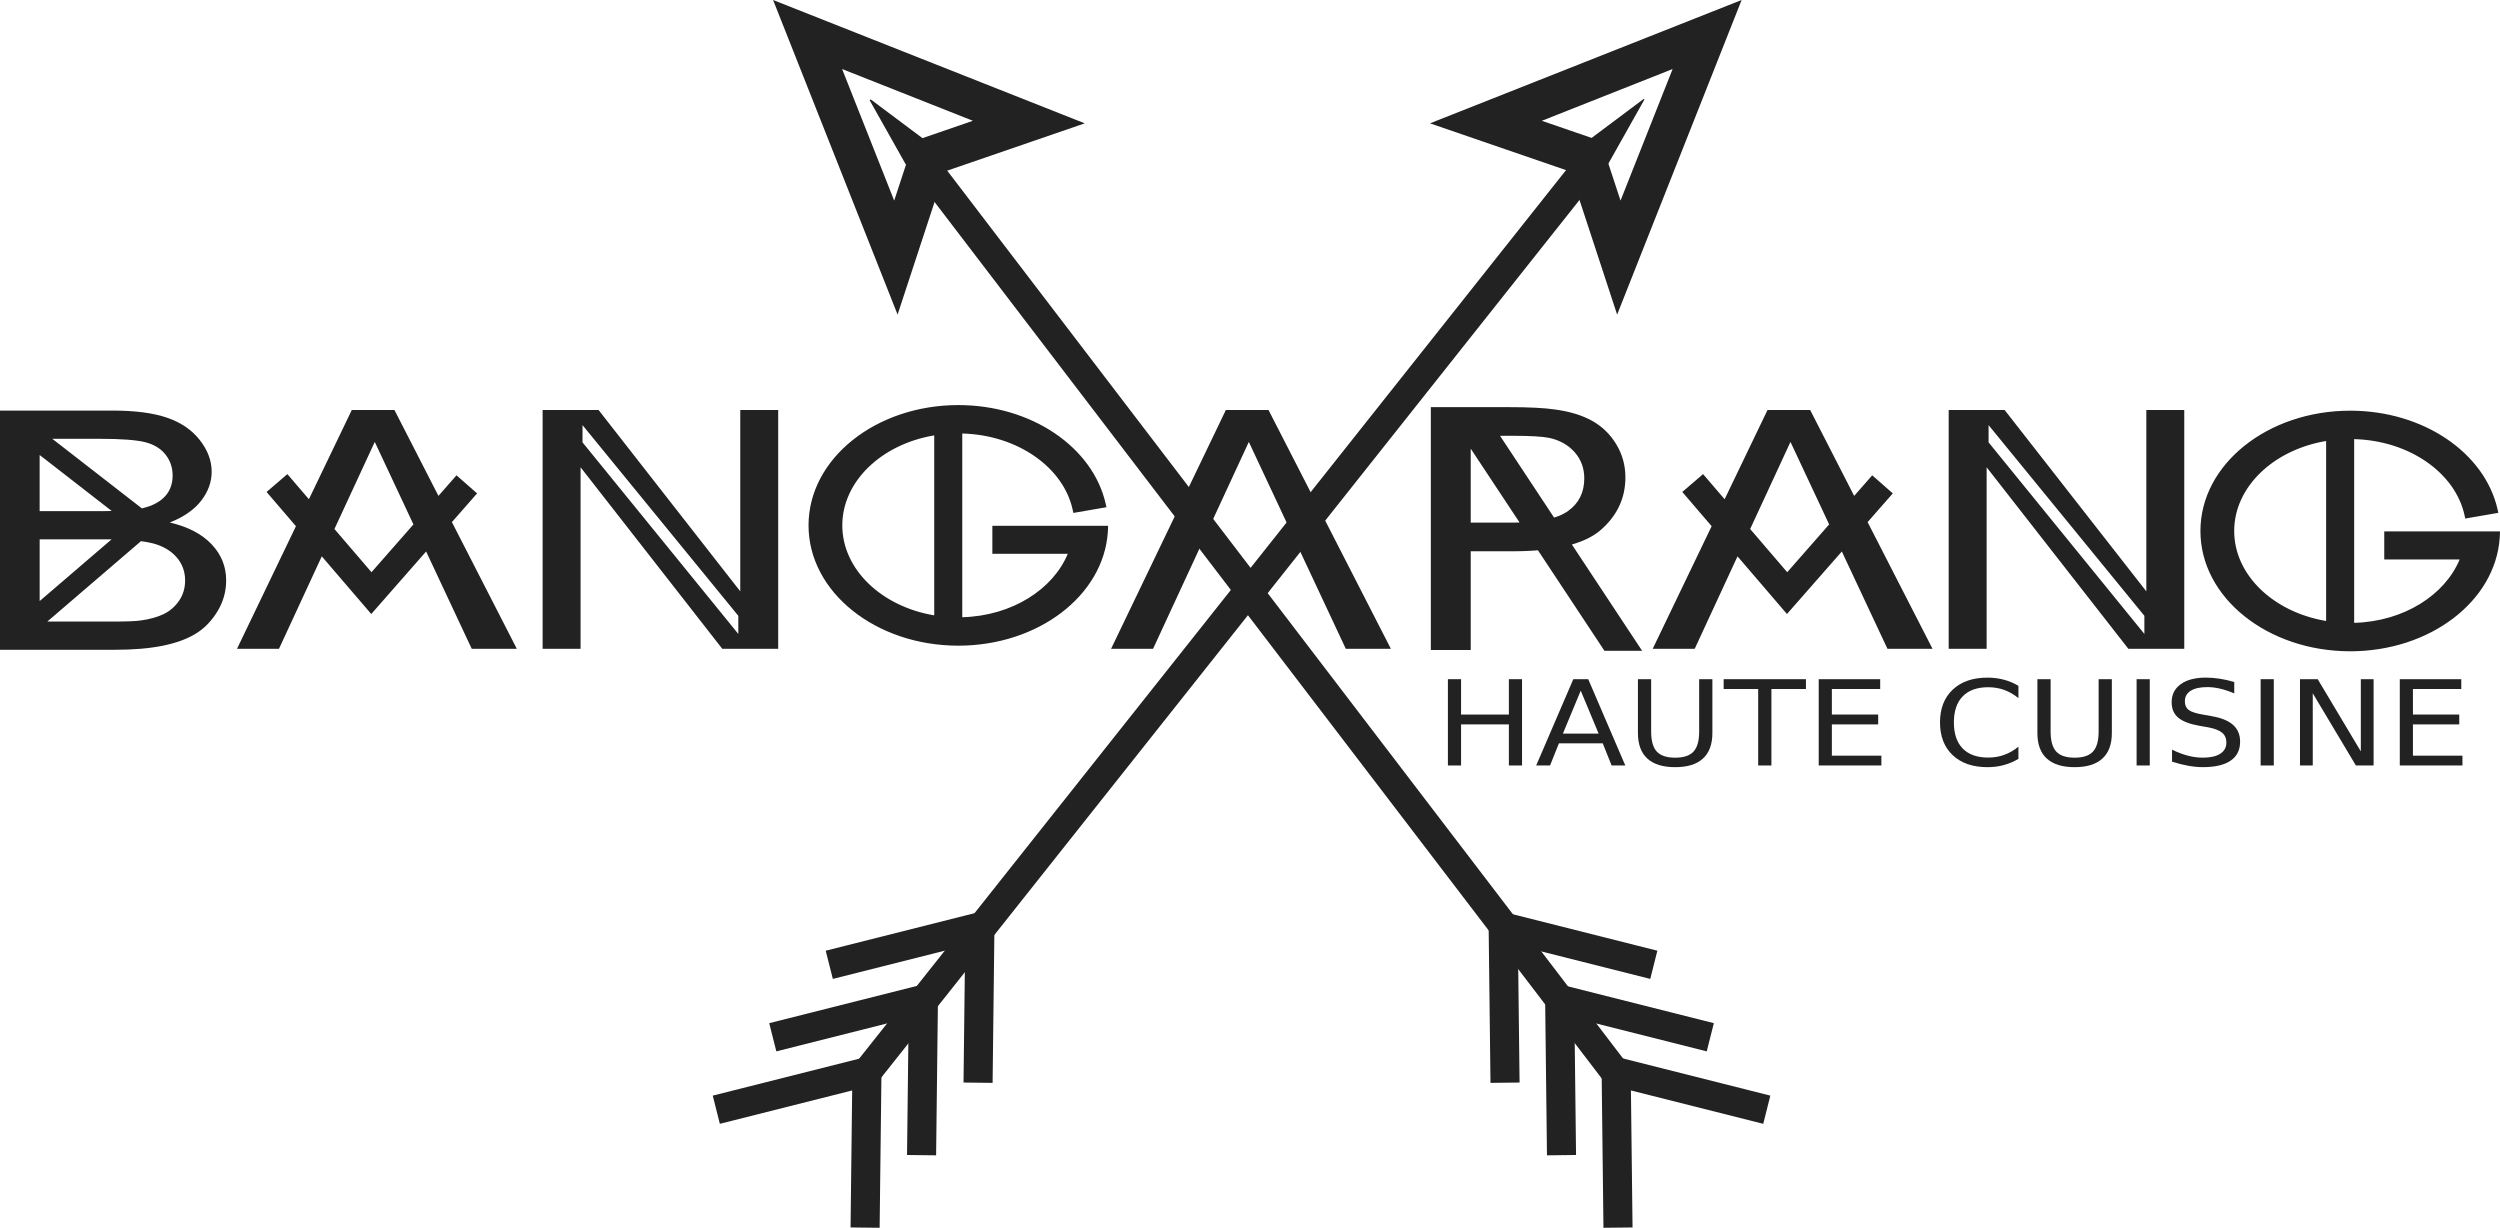 <?xml version="1.0" encoding="UTF-8" standalone="no"?>
<!-- Generator: Adobe Illustrator 16.0.4, SVG Export Plug-In . SVG Version: 6.00 Build 0)  -->

<svg
   xmlns:dc="http://purl.org/dc/elements/1.1/"
   xmlns:cc="http://creativecommons.org/ns#"
   xmlns:rdf="http://www.w3.org/1999/02/22-rdf-syntax-ns#"
   xmlns:svg="http://www.w3.org/2000/svg"
   xmlns="http://www.w3.org/2000/svg"
   xmlns:sodipodi="http://sodipodi.sourceforge.net/DTD/sodipodi-0.dtd"
   xmlns:inkscape="http://www.inkscape.org/namespaces/inkscape"
   version="1.1"
   id="Layer_1"
   x="0px"
   y="0px"
   width="318.325"
   height="156.334"
   viewBox="0 0 318.325 156.334"
   enable-background="new 0 0 439.478 283.486"
   xml:space="preserve"
   inkscape:version="0.91 r13725"
   sodipodi:docname="bangarang_catering_logo.svg"><defs
     id="defs107" /><sodipodi:namedview
     pagecolor="#ffffff"
     bordercolor="#666666"
     borderopacity="1"
     objecttolerance="10"
     gridtolerance="10"
     guidetolerance="10"
     inkscape:pageopacity="0"
     inkscape:pageshadow="2"
     inkscape:window-width="1920"
     inkscape:window-height="1059"
     id="namedview105"
     showgrid="false"
     inkscape:snap-intersection-paths="false"
     inkscape:object-nodes="false"
     inkscape:snap-smooth-nodes="false"
     inkscape:snap-midpoints="false"
     inkscape:snap-bbox="true"
     inkscape:bbox-paths="true"
     inkscape:bbox-nodes="true"
     inkscape:snap-bbox-edge-midpoints="true"
     inkscape:snap-bbox-midpoints="true"
     fit-margin-top="0"
     fit-margin-left="0"
     fit-margin-right="0"
     fit-margin-bottom="0"
     inkscape:zoom="3.4625028"
     inkscape:cx="139.69511"
     inkscape:cy="89.748388"
     inkscape:window-x="0"
     inkscape:window-y="21"
     inkscape:window-maximized="1"
     inkscape:current-layer="Layer_1" /><g
     id="g93"
     transform="translate(-61.457,-65.049)" /><g
     id="g4236"
     style="fill:#222222;fill-opacity:1"><g
       style="fill:#222222;fill-opacity:1"
       transform="translate(-61.457,-65.049)"
       id="g4504"><path
         style="color:#000000;font-style:normal;font-variant:normal;font-weight:normal;font-stretch:normal;font-size:medium;line-height:normal;font-family:sans-serif;text-indent:0;text-align:start;text-decoration:none;text-decoration-line:none;text-decoration-style:solid;text-decoration-color:#000000;letter-spacing:normal;word-spacing:normal;text-transform:none;direction:ltr;block-progression:tb;writing-mode:lr-tb;baseline-shift:baseline;text-anchor:start;white-space:normal;clip-rule:nonzero;display:inline;overflow:visible;visibility:visible;opacity:1;isolation:auto;mix-blend-mode:normal;color-interpolation:sRGB;color-interpolation-filters:linearRGB;solid-color:#000000;solid-opacity:1;fill:#222222;fill-opacity:1;fill-rule:nonzero;stroke:none;stroke-width:3.703;stroke-linecap:butt;stroke-linejoin:miter;stroke-miterlimit:10;stroke-dasharray:none;stroke-dashoffset:0;stroke-opacity:1;color-rendering:auto;image-rendering:auto;shape-rendering:auto;text-rendering:auto;enable-background:accumulate"
         d="m 270.756,77.641 -6.652,4.979 -43.41,54.736 -41.801,-54.732 -6.566,-4.916 -0.137,0.104 4.555,8.1 43.895,57.475 45.627,-57.531 4.578,-8.143 -0.088,-0.07 z"
         id="polyline13"
         inkscape:connector-curvature="0" /><path
         style="color:#000000;font-style:normal;font-variant:normal;font-weight:normal;font-stretch:normal;font-size:medium;line-height:normal;font-family:sans-serif;text-indent:0;text-align:start;text-decoration:none;text-decoration-line:none;text-decoration-style:solid;text-decoration-color:#000000;letter-spacing:normal;word-spacing:normal;text-transform:none;direction:ltr;block-progression:tb;writing-mode:lr-tb;baseline-shift:baseline;text-anchor:start;white-space:normal;clip-rule:nonzero;display:inline;overflow:visible;visibility:visible;opacity:1;isolation:auto;mix-blend-mode:normal;color-interpolation:sRGB;color-interpolation-filters:linearRGB;solid-color:#000000;solid-opacity:1;fill:#222222;fill-opacity:1;fill-rule:nonzero;stroke:none;stroke-width:3.703;stroke-linecap:butt;stroke-linejoin:miter;stroke-miterlimit:10;stroke-dasharray:none;stroke-dashoffset:0;stroke-opacity:1;color-rendering:auto;image-rendering:auto;shape-rendering:auto;text-rendering:auto;enable-background:accumulate"
         d="m 220.412,137.355 -51.359,64.76 2.902,2.301 48.402,-61.031 46.592,61.006 2.943,-2.248 -49.48,-64.787 z"
         id="polyline17"
         inkscape:connector-curvature="0" /><path
         style="color:#000000;font-style:normal;font-variant:normal;font-weight:normal;font-stretch:normal;font-size:medium;line-height:normal;font-family:sans-serif;text-indent:0;text-align:start;text-decoration:none;text-decoration-line:none;text-decoration-style:solid;text-decoration-color:#000000;letter-spacing:normal;word-spacing:normal;text-transform:none;direction:ltr;block-progression:tb;writing-mode:lr-tb;baseline-shift:baseline;text-anchor:start;white-space:normal;clip-rule:nonzero;display:inline;overflow:visible;visibility:visible;opacity:1;isolation:auto;mix-blend-mode:normal;color-interpolation:sRGB;color-interpolation-filters:linearRGB;solid-color:#000000;solid-opacity:1;fill:#222222;fill-opacity:1;fill-rule:nonzero;stroke:none;stroke-width:3.703;stroke-linecap:butt;stroke-linejoin:miter;stroke-miterlimit:10;stroke-dasharray:none;stroke-dashoffset:0;stroke-opacity:1;color-rendering:auto;image-rendering:auto;shape-rendering:auto;text-rendering:auto;enable-background:accumulate"
         d="m 173.723,199.129 -21.512,5.426 0.904,3.59 16.848,-4.248 -0.205,17.443 3.703,0.043 0.262,-22.254 z"
         id="polyline21"
         inkscape:connector-curvature="0" /><path
         style="color:#000000;font-style:normal;font-variant:normal;font-weight:normal;font-stretch:normal;font-size:medium;line-height:normal;font-family:sans-serif;text-indent:0;text-align:start;text-decoration:none;text-decoration-line:none;text-decoration-style:solid;text-decoration-color:#000000;letter-spacing:normal;word-spacing:normal;text-transform:none;direction:ltr;block-progression:tb;writing-mode:lr-tb;baseline-shift:baseline;text-anchor:start;white-space:normal;clip-rule:nonzero;display:inline;overflow:visible;visibility:visible;opacity:1;isolation:auto;mix-blend-mode:normal;color-interpolation:sRGB;color-interpolation-filters:linearRGB;solid-color:#000000;solid-opacity:1;fill:#222222;fill-opacity:1;fill-rule:nonzero;stroke:none;stroke-width:3.703;stroke-linecap:butt;stroke-linejoin:miter;stroke-miterlimit:10;stroke-dasharray:none;stroke-dashoffset:0;stroke-opacity:1;color-rendering:auto;image-rendering:auto;shape-rendering:auto;text-rendering:auto;enable-background:accumulate"
         d="m 180.914,189.902 -21.512,5.428 0.906,3.59 16.846,-4.25 -0.205,17.445 3.703,0.043 0.262,-22.256 z"
         id="polyline25"
         inkscape:connector-curvature="0" /><path
         style="color:#000000;font-style:normal;font-variant:normal;font-weight:normal;font-stretch:normal;font-size:medium;line-height:normal;font-family:sans-serif;text-indent:0;text-align:start;text-decoration:none;text-decoration-line:none;text-decoration-style:solid;text-decoration-color:#000000;letter-spacing:normal;word-spacing:normal;text-transform:none;direction:ltr;block-progression:tb;writing-mode:lr-tb;baseline-shift:baseline;text-anchor:start;white-space:normal;clip-rule:nonzero;display:inline;overflow:visible;visibility:visible;opacity:1;isolation:auto;mix-blend-mode:normal;color-interpolation:sRGB;color-interpolation-filters:linearRGB;solid-color:#000000;solid-opacity:1;fill:#222222;fill-opacity:1;fill-rule:nonzero;stroke:none;stroke-width:3.703;stroke-linecap:butt;stroke-linejoin:miter;stroke-miterlimit:10;stroke-dasharray:none;stroke-dashoffset:0;stroke-opacity:1;color-rendering:auto;image-rendering:auto;shape-rendering:auto;text-rendering:auto;enable-background:accumulate"
         d="m 188.107,180.678 -21.512,5.424 0.906,3.592 16.846,-4.248 -0.205,17.443 3.703,0.043 0.262,-22.254 z"
         id="polyline29"
         inkscape:connector-curvature="0" /><path
         style="color:#000000;font-style:normal;font-variant:normal;font-weight:normal;font-stretch:normal;font-size:medium;line-height:normal;font-family:sans-serif;text-indent:0;text-align:start;text-decoration:none;text-decoration-line:none;text-decoration-style:solid;text-decoration-color:#000000;letter-spacing:normal;word-spacing:normal;text-transform:none;direction:ltr;block-progression:tb;writing-mode:lr-tb;baseline-shift:baseline;text-anchor:start;white-space:normal;clip-rule:nonzero;display:inline;overflow:visible;visibility:visible;opacity:1;isolation:auto;mix-blend-mode:normal;color-interpolation:sRGB;color-interpolation-filters:linearRGB;solid-color:#000000;solid-opacity:1;fill:#222222;fill-opacity:1;fill-rule:nonzero;stroke:none;stroke-width:3.703;stroke-linecap:butt;stroke-linejoin:miter;stroke-miterlimit:10;stroke-dasharray:none;stroke-dashoffset:0;stroke-opacity:1;color-rendering:auto;image-rendering:auto;shape-rendering:auto;text-rendering:auto;enable-background:accumulate"
         d="m 265.363,199.129 0.262,22.254 3.703,-0.043 -0.205,-17.443 16.846,4.248 0.906,-3.59 -21.512,-5.426 z"
         id="polyline33"
         inkscape:connector-curvature="0" /><path
         style="color:#000000;font-style:normal;font-variant:normal;font-weight:normal;font-stretch:normal;font-size:medium;line-height:normal;font-family:sans-serif;text-indent:0;text-align:start;text-decoration:none;text-decoration-line:none;text-decoration-style:solid;text-decoration-color:#000000;letter-spacing:normal;word-spacing:normal;text-transform:none;direction:ltr;block-progression:tb;writing-mode:lr-tb;baseline-shift:baseline;text-anchor:start;white-space:normal;clip-rule:nonzero;display:inline;overflow:visible;visibility:visible;opacity:1;isolation:auto;mix-blend-mode:normal;color-interpolation:sRGB;color-interpolation-filters:linearRGB;solid-color:#000000;solid-opacity:1;fill:#222222;fill-opacity:1;fill-rule:nonzero;stroke:none;stroke-width:3.703;stroke-linecap:butt;stroke-linejoin:miter;stroke-miterlimit:10;stroke-dasharray:none;stroke-dashoffset:0;stroke-opacity:1;color-rendering:auto;image-rendering:auto;shape-rendering:auto;text-rendering:auto;enable-background:accumulate"
         d="m 258.172,189.902 0.26,22.256 3.703,-0.043 -0.205,-17.445 16.846,4.25 0.906,-3.59 -21.51,-5.428 z"
         id="polyline37"
         inkscape:connector-curvature="0" /><path
         style="color:#000000;font-style:normal;font-variant:normal;font-weight:normal;font-stretch:normal;font-size:medium;line-height:normal;font-family:sans-serif;text-indent:0;text-align:start;text-decoration:none;text-decoration-line:none;text-decoration-style:solid;text-decoration-color:#000000;letter-spacing:normal;word-spacing:normal;text-transform:none;direction:ltr;block-progression:tb;writing-mode:lr-tb;baseline-shift:baseline;text-anchor:start;white-space:normal;clip-rule:nonzero;display:inline;overflow:visible;visibility:visible;opacity:1;isolation:auto;mix-blend-mode:normal;color-interpolation:sRGB;color-interpolation-filters:linearRGB;solid-color:#000000;solid-opacity:1;fill:#222222;fill-opacity:1;fill-rule:nonzero;stroke:none;stroke-width:3.703;stroke-linecap:butt;stroke-linejoin:miter;stroke-miterlimit:10;stroke-dasharray:none;stroke-dashoffset:0;stroke-opacity:1;color-rendering:auto;image-rendering:auto;shape-rendering:auto;text-rendering:auto;enable-background:accumulate"
         d="m 250.977,180.678 0.264,22.254 3.703,-0.043 -0.205,-17.443 16.846,4.248 0.904,-3.592 -21.512,-5.424 z"
         id="polyline41"
         inkscape:connector-curvature="0" /><path
         style="color:#000000;font-style:normal;font-variant:normal;font-weight:normal;font-stretch:normal;font-size:medium;line-height:normal;font-family:sans-serif;text-indent:0;text-align:start;text-decoration:none;text-decoration-line:none;text-decoration-style:solid;text-decoration-color:#000000;letter-spacing:normal;word-spacing:normal;text-transform:none;direction:ltr;block-progression:tb;writing-mode:lr-tb;baseline-shift:baseline;text-anchor:start;white-space:normal;clip-rule:nonzero;display:inline;overflow:visible;visibility:visible;opacity:1;isolation:auto;mix-blend-mode:normal;color-interpolation:sRGB;color-interpolation-filters:linearRGB;solid-color:#000000;solid-opacity:1;fill:#222222;fill-opacity:1;fill-rule:nonzero;stroke:none;stroke-width:4.938;stroke-linecap:butt;stroke-linejoin:miter;stroke-miterlimit:10;stroke-dasharray:none;stroke-dashoffset:0;stroke-opacity:1;color-rendering:auto;image-rendering:auto;shape-rendering:auto;text-rendering:auto;enable-background:accumulate"
         d="m 283.219,65.049 -39.682,15.705 17.85,6.139 5.98,18.215 2.512,-6.35 13.34,-33.709 z m -8.787,8.789 -6.633,16.756 -2.486,-7.572 -7.535,-2.592 16.654,-6.592 z"
         id="polygon51"
         inkscape:connector-curvature="0" /><path
         style="color:#000000;font-style:normal;font-variant:normal;font-weight:normal;font-stretch:normal;font-size:medium;line-height:normal;font-family:sans-serif;text-indent:0;text-align:start;text-decoration:none;text-decoration-line:none;text-decoration-style:solid;text-decoration-color:#000000;letter-spacing:normal;word-spacing:normal;text-transform:none;direction:ltr;block-progression:tb;writing-mode:lr-tb;baseline-shift:baseline;text-anchor:start;white-space:normal;clip-rule:nonzero;display:inline;overflow:visible;visibility:visible;opacity:1;isolation:auto;mix-blend-mode:normal;color-interpolation:sRGB;color-interpolation-filters:linearRGB;solid-color:#000000;solid-opacity:1;fill:#222222;fill-opacity:1;fill-rule:nonzero;stroke:none;stroke-width:4.938;stroke-linecap:butt;stroke-linejoin:miter;stroke-miterlimit:10;stroke-dasharray:none;stroke-dashoffset:0;stroke-opacity:1;color-rendering:auto;image-rendering:auto;shape-rendering:auto;text-rendering:auto;enable-background:accumulate"
         d="m 159.893,65.049 15.854,40.057 2.129,-6.484 3.852,-11.729 17.85,-6.139 -39.684,-15.705 z m 8.789,8.789 16.654,6.592 -7.535,2.592 -2.486,7.572 -6.633,-16.756 z"
         id="polygon55"
         inkscape:connector-curvature="0" /></g><path
       style="fill:#222222;fill-opacity:1"
       id="path5"
       d="m 0,52.279 0,30.459 14.541,0 c 2.427,0 4.48,-0.172 6.152,-0.512 1.674,-0.338 3.064,-0.839 4.174,-1.506 1.11,-0.664 2.042,-1.61 2.797,-2.834 0.755,-1.227 1.133,-2.553 1.133,-3.979 0,-1.773 -0.62,-3.31 -1.859,-4.611 -1.24,-1.303 -3.014,-2.227 -5.32,-2.766 1.786,-0.706 3.122,-1.634 4.006,-2.783 0.885,-1.149 1.328,-2.376 1.328,-3.678 0,-1.4 -0.5,-2.738 -1.498,-4.021 -0.995,-1.281 -2.375,-2.23 -4.135,-2.846 -1.761,-0.615 -4.096,-0.924 -7.01,-0.924 L 0,52.279 Z m 6.658,3.594 6.01,0 c 2.74,0 4.674,0.143 5.801,0.426 1.127,0.285 1.995,0.81 2.602,1.58 0.608,0.769 0.91,1.657 0.91,2.668 0,1.067 -0.326,1.953 -0.975,2.658 -0.651,0.708 -1.617,1.216 -2.9,1.518 -0.012,0.003 -0.03,0.005 -0.043,0.008 L 6.658,55.873 Z m -1.611,2.061 9.18,7.131 c -0.307,0.005 -0.599,0.014 -0.934,0.014 l -8.244,0 -0.002,0 0,-7.145 z m 0.002,10.738 8.818,0 c 0.119,0 0.22,0.005 0.336,0.006 l -9.154,7.855 0,-7.861 z m 12.904,0.234 c 0.552,0.075 1.066,0.163 1.494,0.275 1.291,0.339 2.301,0.928 3.031,1.766 0.728,0.837 1.092,1.824 1.092,2.961 0,0.969 -0.254,1.823 -0.756,2.564 -0.504,0.742 -1.144,1.305 -1.924,1.693 -0.781,0.388 -1.752,0.665 -2.914,0.832 -0.659,0.097 -1.805,0.145 -3.434,0.145 l -8.518,0 11.928,-10.236 z"
       inkscape:connector-curvature="0" /><path
       style="fill:#222222;fill-opacity:1"
       id="polygon11"
       d="m 161.519,52.203 15.583,30.41 -5.74,0 -12.349,-26.344 -12.194,26.344 -5.347,0 14.618,-30.41 z"
       inkscape:connector-curvature="0" /><path
       style="fill:#222222;fill-opacity:1"
       id="polygon45"
       d="m 44.795,52.203 -5.463,11.365 -2.742,-3.199 -2.648,2.271 3.74,4.361 -7.504,15.611 5.346,0 5.449,-11.773 6.299,7.344 6.986,-7.963 5.809,12.393 5.74,0 -8.266,-16.133 3.207,-3.656 -2.623,-2.301 -2.297,2.617 -5.604,-10.938 -5.43,0 z m 2.924,4.066 4.924,10.504 -5.342,6.086 -4.717,-5.5 5.135,-11.09 z"
       inkscape:connector-curvature="0" /><path
       style="fill:#222222;fill-opacity:1"
       id="polygon59"
       d="m 225.059,52.203 -5.463,11.365 -2.744,-3.199 -2.648,2.271 3.74,4.361 -7.504,15.611 5.348,0 5.449,-11.771 6.297,7.342 6.986,-7.963 5.811,12.393 5.738,0 -8.266,-16.133 3.207,-3.656 -2.621,-2.301 -2.297,2.619 -5.605,-10.939 -5.428,0 z m 2.922,4.066 4.924,10.504 -5.34,6.086 -4.717,-5.5 5.133,-11.09 z"
       inkscape:connector-curvature="0" /><path
       style="fill:#222222;fill-opacity:1"
       id="path67"
       d="m 69.092,52.203 0,30.41 4.832,0 0,-23.115 18.045,23.115 7.119,0 0,-30.41 -4.83,0 0,23.096 -18.045,-23.096 -7.121,0 z m 5.08,1.928 19.838,24.283 0,2.307 -19.838,-24.393 0,-2.197 z"
       inkscape:connector-curvature="0" /><path
       style="fill:#222222;fill-opacity:1"
       id="path67-0"
       d="m 248.126,52.203 0,30.41 4.832,0 0,-23.115 18.045,23.115 7.119,0 0,-30.41 -4.83,0 0,23.096 -18.045,-23.096 -7.121,0 z m 5.08,1.928 19.838,24.283 0,2.307 -19.838,-24.393 0,-2.197 z"
       inkscape:connector-curvature="0" /><path
       d="m 122.023,51.578 c -10.482,0 -19.072,6.806 -19.072,15.32 0,8.514 8.59,15.316 19.072,15.316 10.124,0 18.475,-6.339 19.037,-14.453 l 0,-0.004 0,-0.004 c 0.006,-0.109 0.015,-0.229 0.019,-0.359 l 0.016,-0.443 -1.094,0 -13.643,0 0,3.568 9.602,0 c -1.878,4.516 -7.088,7.902 -13.434,8.074 l 0,-23.395 c 7.114,0.191 12.906,4.369 14.059,9.713 l 0.086,0.402 4.215,-0.73 -0.1,-0.441 c -1.628,-7.199 -9.441,-12.564 -18.764,-12.564 z m 0,0.857 c 8.795,0 16.043,4.973 17.779,11.467 l -2.553,0.443 c -1.455,-5.625 -7.453,-9.815 -14.723,-10.002 l 0,-0.123 -3.572,0 0,0.352 c -7.132,1.142 -12.562,6.184 -12.562,12.324 0,6.141 5.43,11.184 12.562,12.326 l 0,1.346 3.572,0 0,-1.119 c 6.945,-0.177 12.786,-3.974 14.572,-9.221 l 0.193,-0.566 -10.076,0 0,-1.854 12.785,0 0.184,0 c -0.591,7.507 -8.442,13.549 -18.162,13.549 -10.112,0 -18.215,-6.525 -18.215,-14.459 0,-7.934 8.103,-14.463 18.215,-14.463 z m -3.068,3.002 0,22.916 C 112.235,77.229 107.25,72.49 107.25,66.896 c 0,-5.593 4.986,-10.334 11.705,-11.459 z m 21.413,8.801 c -1.573,-6.954 -9.188,-12.231 -18.346,-12.231 -10.297,0 -18.643,6.667 -18.643,14.891 0,8.224 8.346,14.888 18.643,14.888 9.945,0 18.068,-6.218 18.611,-14.054 0.006,-0.116 0.015,-0.234 0.019,-0.352 l -0.651,0 -13.213,0 0,2.711 9.905,0 c -1.756,5.157 -7.659,8.947 -14.671,8.947 -8.398,0 -15.202,-5.435 -15.202,-12.141 0,-6.706 6.804,-12.143 15.202,-12.143 7.51,0 13.749,4.35 14.982,10.068 l 3.364,-0.584 z"
       style="color:#000000;font-style:normal;font-variant:normal;font-weight:normal;font-stretch:normal;font-size:medium;line-height:normal;font-family:sans-serif;text-indent:0;text-align:start;text-decoration:none;text-decoration-line:none;text-decoration-style:solid;text-decoration-color:#000000;letter-spacing:normal;word-spacing:normal;text-transform:none;direction:ltr;block-progression:tb;writing-mode:lr-tb;baseline-shift:baseline;text-anchor:start;white-space:normal;clip-rule:nonzero;display:inline;overflow:visible;visibility:visible;opacity:1;isolation:auto;mix-blend-mode:normal;color-interpolation:sRGB;color-interpolation-filters:linearRGB;solid-color:#000000;solid-opacity:1;fill:#222222;fill-opacity:1;fill-rule:nonzero;stroke:none;stroke-width:0.857;stroke-linecap:butt;stroke-linejoin:miter;stroke-miterlimit:10;stroke-dasharray:none;stroke-dashoffset:0;stroke-opacity:1;color-rendering:auto;image-rendering:auto;shape-rendering:auto;text-rendering:auto;enable-background:accumulate"
       id="rect83"
       inkscape:connector-curvature="0" /><path
       d="m 299.253,52.293 c -10.482,0 -19.072,6.806 -19.072,15.32 0,8.514 8.59,15.316 19.072,15.316 10.124,0 18.475,-6.339 19.037,-14.453 l 0,-0.004 0,-0.004 c 0.006,-0.109 0.015,-0.229 0.019,-0.359 l 0.016,-0.443 -1.094,0 -13.643,0 0,3.568 9.602,0 c -1.878,4.516 -7.088,7.902 -13.434,8.074 l 0,-23.395 c 7.114,0.191 12.906,4.369 14.059,9.713 l 0.086,0.402 4.215,-0.73 -0.1,-0.441 c -1.628,-7.199 -9.441,-12.564 -18.764,-12.564 z m 0,0.857 c 8.795,0 16.043,4.973 17.779,11.467 l -2.553,0.443 c -1.455,-5.625 -7.453,-9.815 -14.723,-10.002 l 0,-0.123 -3.572,0 0,0.352 c -7.132,1.142 -12.562,6.184 -12.562,12.324 0,6.141 5.43,11.184 12.562,12.326 l 0,1.346 3.572,0 0,-1.119 c 6.945,-0.177 12.786,-3.974 14.572,-9.221 l 0.193,-0.566 -10.076,0 0,-1.854 12.785,0 0.184,0 c -0.591,7.507 -8.442,13.549 -18.162,13.549 -10.112,0 -18.215,-6.525 -18.215,-14.459 0,-7.934 8.103,-14.463 18.215,-14.463 z m -3.068,3.002 0,22.916 c -6.72,-1.125 -11.705,-5.864 -11.705,-11.457 0,-5.593 4.986,-10.334 11.705,-11.459 z m 21.413,8.801 c -1.573,-6.954 -9.188,-12.231 -18.346,-12.231 -10.297,0 -18.643,6.667 -18.643,14.891 0,8.224 8.346,14.888 18.643,14.888 9.945,0 18.068,-6.218 18.611,-14.054 0.006,-0.116 0.015,-0.234 0.019,-0.352 l -0.651,0 -13.213,0 0,2.711 9.905,0 c -1.756,5.157 -7.659,8.947 -14.671,8.947 -8.398,0 -15.202,-5.435 -15.202,-12.141 0,-6.706 6.804,-12.143 15.202,-12.143 7.51,0 13.749,4.35 14.982,10.068 l 3.364,-0.584 z"
       style="color:#000000;font-style:normal;font-variant:normal;font-weight:normal;font-stretch:normal;font-size:medium;line-height:normal;font-family:sans-serif;text-indent:0;text-align:start;text-decoration:none;text-decoration-line:none;text-decoration-style:solid;text-decoration-color:#000000;letter-spacing:normal;word-spacing:normal;text-transform:none;direction:ltr;block-progression:tb;writing-mode:lr-tb;baseline-shift:baseline;text-anchor:start;white-space:normal;clip-rule:nonzero;display:inline;overflow:visible;visibility:visible;opacity:1;isolation:auto;mix-blend-mode:normal;color-interpolation:sRGB;color-interpolation-filters:linearRGB;solid-color:#000000;solid-opacity:1;fill:#222222;fill-opacity:1;fill-rule:nonzero;stroke:none;stroke-width:0.857;stroke-linecap:butt;stroke-linejoin:miter;stroke-miterlimit:10;stroke-dasharray:none;stroke-dashoffset:0;stroke-opacity:1;color-rendering:auto;image-rendering:auto;shape-rendering:auto;text-rendering:auto;enable-background:accumulate"
       id="rect83-3"
       inkscape:connector-curvature="0" /><path
       style="fill:#222222;fill-opacity:1"
       d="m 209.09,82.865 -4.797,0 -18.809,-28.432 3.768,-1.587 z m -26.901,-0.098 0,-30.925 9.954,0 c 2.55,0 4.493,0.098 5.837,0.296 1.886,0.252 3.466,0.734 4.741,1.444 1.273,0.711 2.301,1.705 3.077,2.984 0.776,1.279 1.165,2.685 1.165,4.219 0,2.631 -1.039,4.854 -3.118,6.678 -2.075,1.82 -5.829,2.731 -11.258,2.731 l -5.319,0 0,12.572 -5.079,0 z m 5.08,-16.223 5.398,0 c 3.282,0 5.611,-0.492 6.992,-1.477 1.376,-0.982 2.067,-2.367 2.067,-4.155 0,-1.293 -0.408,-2.402 -1.219,-3.323 -0.812,-0.92 -1.882,-1.529 -3.206,-1.824 -0.857,-0.184 -2.436,-0.276 -4.74,-0.276 l -5.293,0 0,11.055 z"
       id="polygon97"
       inkscape:connector-curvature="0" /><g
       id="text99"
       style="font-size:15.073px;font-family:ArialMT;fill:#222222;fill-opacity:1"
       transform="matrix(1.127,0,0,1,182.695,97.469)"><path
         inkscape:connector-curvature="0"
         id="path4433"
         style="font-size:15.073px;font-family:ArialMT;fill:#222222;fill-opacity:1"
         d="m 1.479,-10.988 1.487,0 0,4.504 5.402,0 0,-4.504 1.487,0 0,10.988 -1.487,0 0,-5.233 -5.402,0 0,5.233 -1.487,0 0,-10.988 z" /><path
         inkscape:connector-curvature="0"
         id="path4435"
         style="font-size:15.073px;font-family:ArialMT;fill:#222222;fill-opacity:1"
         d="m 16.486,-9.524 -2.017,5.468 4.041,0 -2.024,-5.468 z m -0.839,-1.465 1.685,0 L 21.521,0 19.975,0 18.974,-2.819 l -4.953,0 L 13.02,0 11.452,0 15.647,-10.988 Z" /><path
         inkscape:connector-curvature="0"
         id="path4437"
         style="font-size:15.073px;font-family:ArialMT;fill:#222222;fill-opacity:1"
         d="m 22.948,-10.988 1.494,0 0,6.675 q 0,1.766 0.64,2.547 0.64,0.773 2.076,0.773 1.428,0 2.068,-0.773 0.64,-0.78 0.64,-2.547 l 0,-6.675 1.494,0 0,6.859 q 0,2.149 -1.067,3.246 -1.06,1.097 -3.135,1.097 -2.083,0 -3.15,-1.097 Q 22.948,-1.98 22.948,-4.129 l 0,-6.859 z" /><path
         inkscape:connector-curvature="0"
         id="path4439"
         style="font-size:15.073px;font-family:ArialMT;fill:#222222;fill-opacity:1"
         d="m 32.634,-10.988 9.296,0 0,1.251 -3.901,0 0,9.737 -1.494,0 0,-9.737 -3.901,0 0,-1.251 z" /><path
         inkscape:connector-curvature="0"
         id="path4441"
         style="font-size:15.073px;font-family:ArialMT;fill:#222222;fill-opacity:1"
         d="m 43.372,-10.988 6.948,0 0,1.251 -5.461,0 0,3.253 5.233,0 0,1.251 -5.233,0 0,3.982 5.594,0 0,1.251 -7.08,0 0,-10.988 z" /><path
         inkscape:connector-curvature="0"
         id="path4443"
         style="font-size:15.073px;font-family:ArialMT;fill:#222222;fill-opacity:1"
         d="m 65.938,-10.142 0,1.568 q -0.751,-0.699 -1.604,-1.045 -0.846,-0.346 -1.803,-0.346 -1.884,0 -2.885,1.156 -1.001,1.148 -1.001,3.327 0,2.171 1.001,3.327 1.001,1.148 2.885,1.148 0.957,0 1.803,-0.346 0.854,-0.346 1.604,-1.045 l 0,1.553 q -0.78,0.53 -1.656,0.795 -0.868,0.265 -1.84,0.265 -2.495,0 -3.93,-1.524 -1.435,-1.531 -1.435,-4.173 0,-2.65 1.435,-4.173 1.435,-1.531 3.93,-1.531 0.986,0 1.855,0.265 0.876,0.258 1.641,0.78 z" /><path
         inkscape:connector-curvature="0"
         id="path4445"
         style="font-size:15.073px;font-family:ArialMT;fill:#222222;fill-opacity:1"
         d="m 68.08,-10.988 1.494,0 0,6.675 q 0,1.766 0.64,2.547 0.64,0.773 2.076,0.773 1.428,0 2.068,-0.773 0.64,-0.78 0.64,-2.547 l 0,-6.675 1.494,0 0,6.859 q 0,2.149 -1.067,3.246 -1.06,1.097 -3.135,1.097 -2.083,0 -3.15,-1.097 -1.06,-1.097 -1.06,-3.246 l 0,-6.859 z" /><path
         inkscape:connector-curvature="0"
         id="path4447"
         style="font-size:15.073px;font-family:ArialMT;fill:#222222;fill-opacity:1"
         d="m 79.289,-10.988 1.487,0 0,10.988 -1.487,0 0,-10.988 z" /><path
         inkscape:connector-curvature="0"
         id="path4449"
         style="font-size:15.073px;font-family:ArialMT;fill:#222222;fill-opacity:1"
         d="m 90.321,-10.628 0,1.45 q -0.846,-0.405 -1.597,-0.604 -0.751,-0.199 -1.45,-0.199 -1.214,0 -1.877,0.471 -0.655,0.471 -0.655,1.34 0,0.729 0.434,1.104 0.442,0.368 1.663,0.596 l 0.898,0.184 q 1.663,0.316 2.451,1.119 0.795,0.795 0.795,2.134 0,1.597 -1.075,2.421 -1.067,0.824 -3.135,0.824 -0.78,0 -1.663,-0.177 -0.876,-0.177 -1.818,-0.523 l 0,-1.531 q 0.905,0.508 1.774,0.765 0.868,0.258 1.708,0.258 1.273,0 1.965,-0.5 0.692,-0.5 0.692,-1.428 0,-0.81 -0.5,-1.266 -0.493,-0.456 -1.627,-0.684 l -0.905,-0.177 q -1.663,-0.331 -2.407,-1.038 -0.743,-0.707 -0.743,-1.965 0,-1.457 1.023,-2.296 1.03,-0.839 2.834,-0.839 0.773,0 1.575,0.14 0.802,0.14 1.641,0.42 z" /><path
         inkscape:connector-curvature="0"
         id="path4451"
         style="font-size:15.073px;font-family:ArialMT;fill:#222222;fill-opacity:1"
         d="m 93.302,-10.988 1.487,0 0,10.988 -1.487,0 0,-10.988 z" /><path
         inkscape:connector-curvature="0"
         id="path4453"
         style="font-size:15.073px;font-family:ArialMT;fill:#222222;fill-opacity:1"
         d="m 97.748,-10.988 2.002,0 4.872,9.193 0,-9.193 1.443,0 0,10.988 -2.002,0 -4.872,-9.193 0,9.193 -1.443,0 0,-10.988 z" /><path
         inkscape:connector-curvature="0"
         id="path4455"
         style="font-size:15.073px;font-family:ArialMT;fill:#222222;fill-opacity:1"
         d="m 109.023,-10.988 6.948,0 0,1.251 -5.461,0 0,3.253 5.233,0 0,1.251 -5.233,0 0,3.982 5.594,0 0,1.251 -7.08,0 0,-10.988 z" /></g></g></svg>